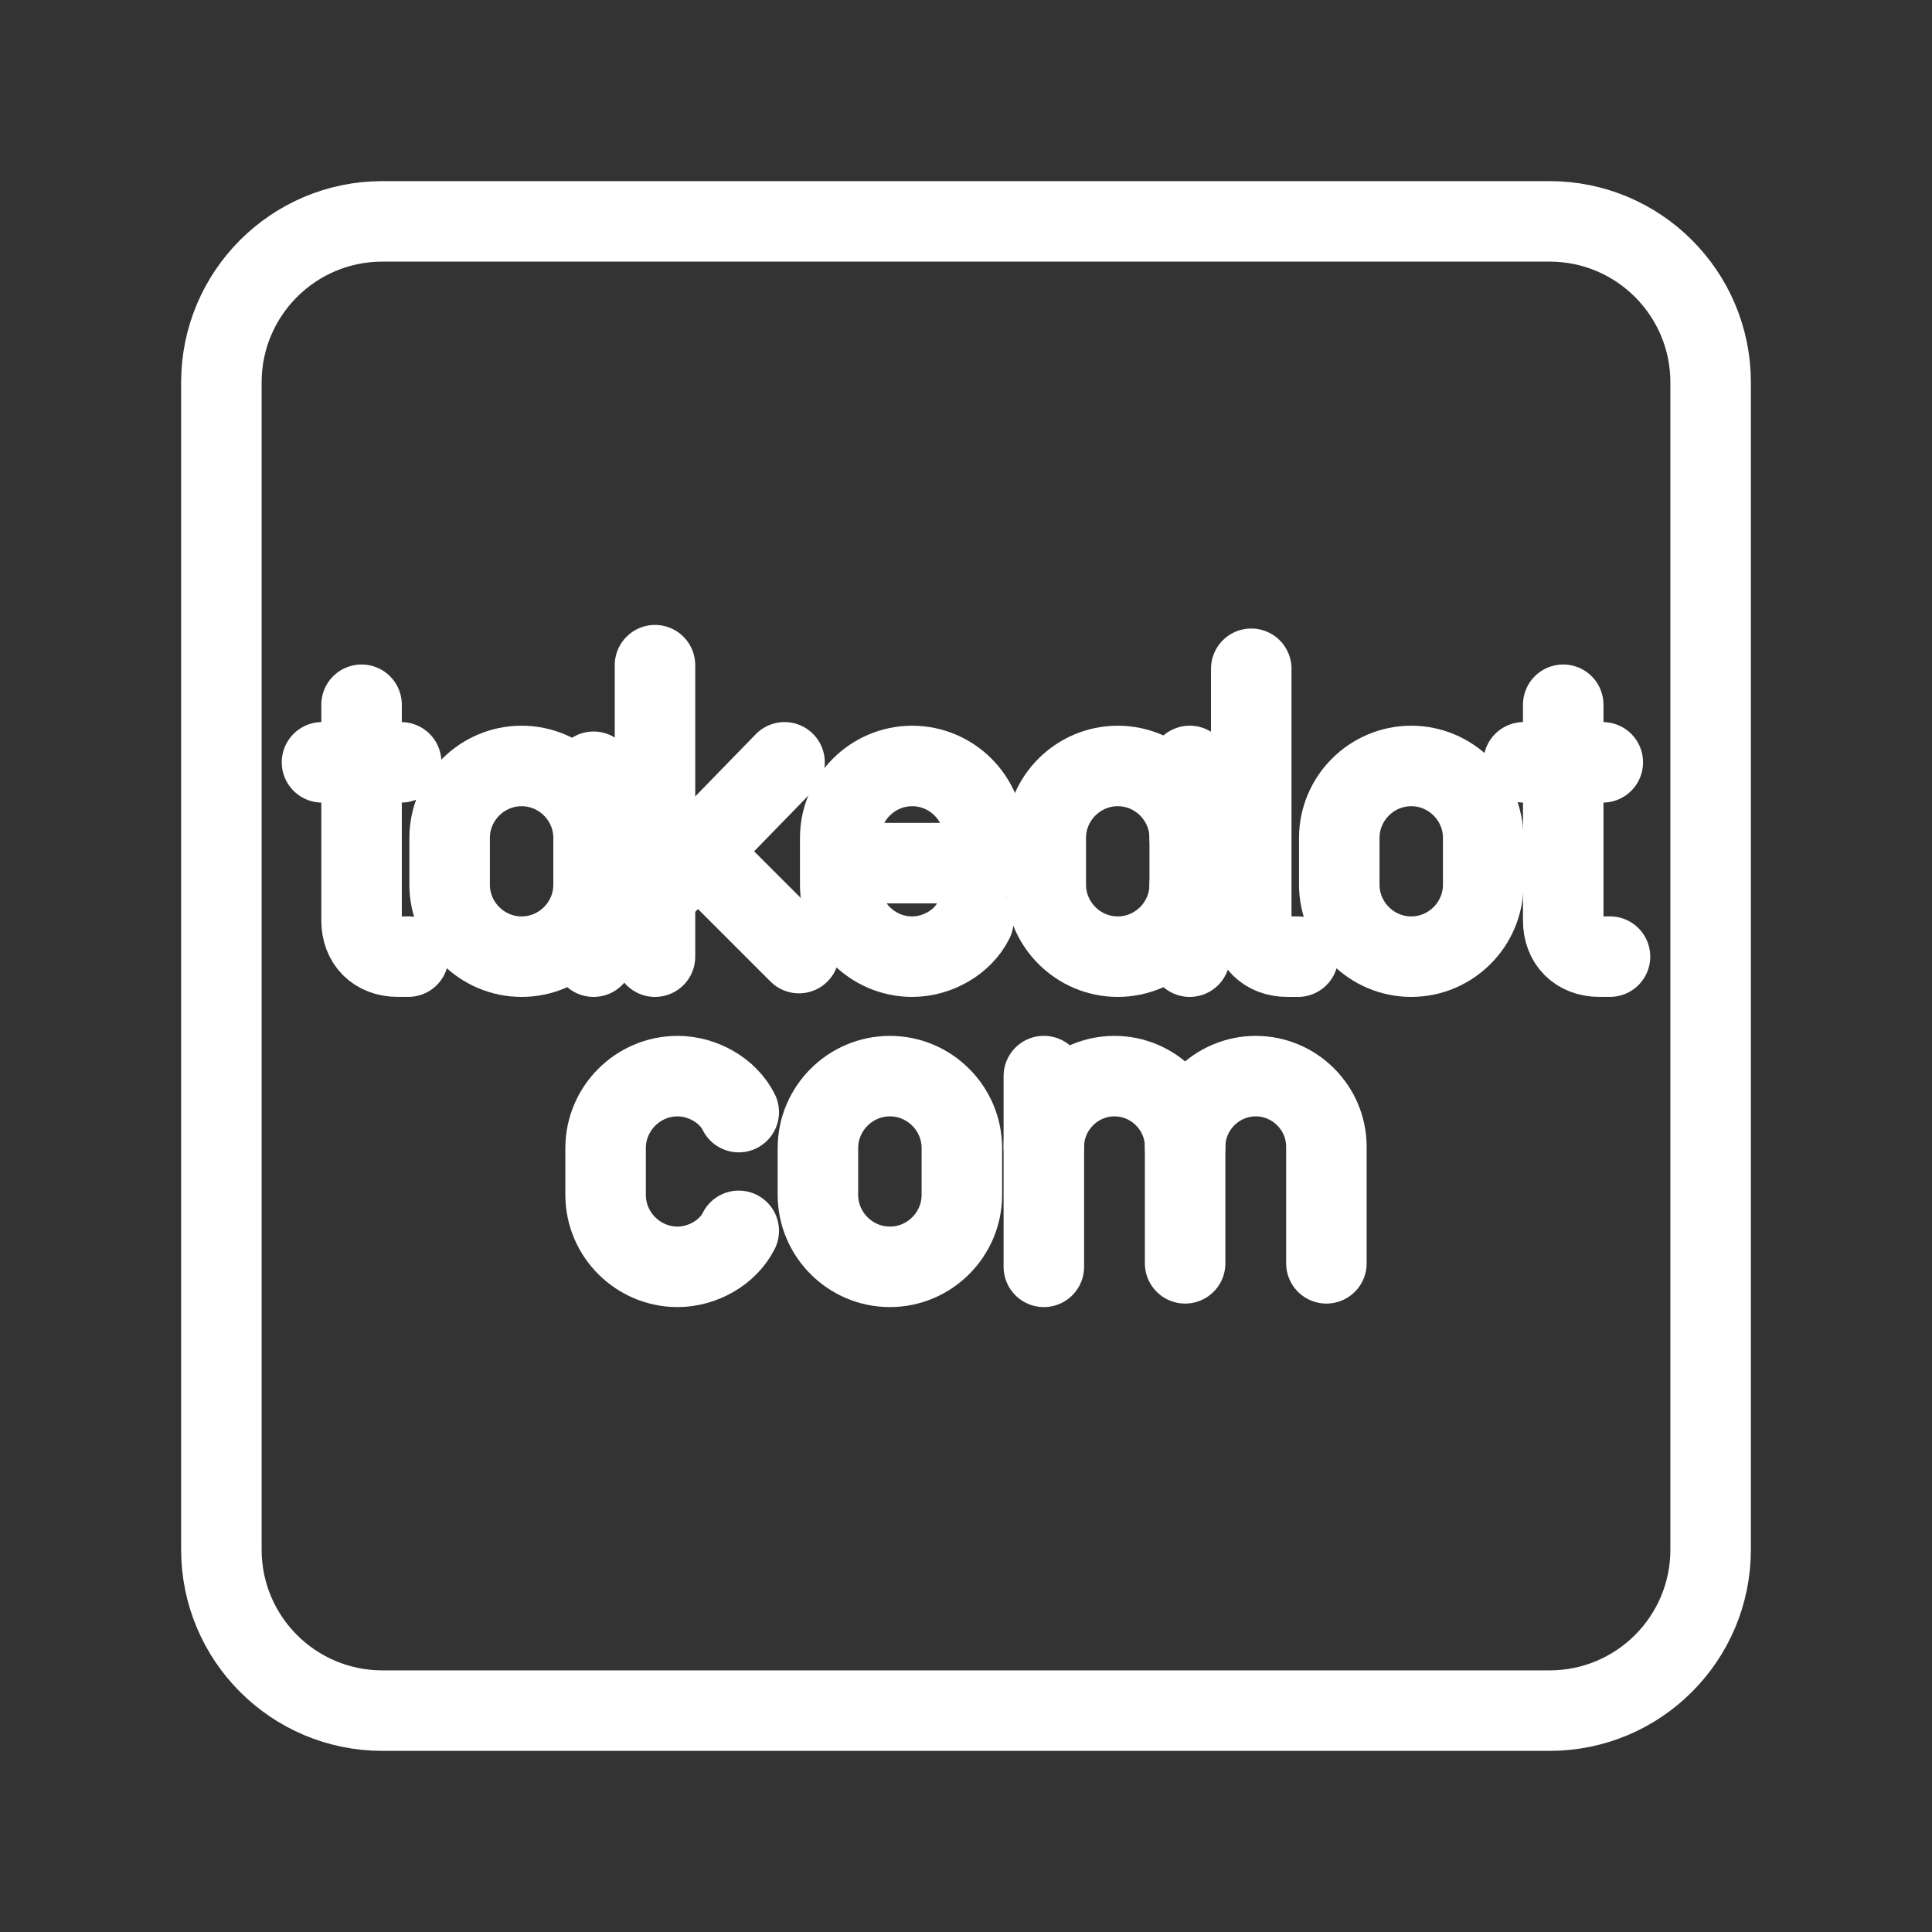 <?xml version="1.0" encoding="UTF-8"?><svg id="a" xmlns="http://www.w3.org/2000/svg" viewBox="0 0 48 48"><rect x="0" y="0" width="48" height="48" fill="#333333" stroke="none"/><defs><style>.b{stroke-width:2px;fill:none;stroke:#fff;stroke-linecap:round;stroke-linejoin:round;}</style></defs><path class="b" d="M38.5,5.5H9.5c-2.209,0-4,1.791-4,4v29c0,2.209,1.791,4,4,4h29c2.209,0,4-1.791,4-4V9.5c0-2.209-1.791-4-4-4Z"/><path class="b" d="M22.109,31.474h0c-.984,0-1.788-.805-1.788-1.788v-1.162c0-.984.805-1.788,1.788-1.788h0c.984,0,1.788.805,1.788,1.788v1.162c0,.984-.805,1.788-1.788,1.788Z"/><path class="b" d="M25.934,28.491c0-.965.79-1.755,1.755-1.755h0c.965,0,1.755.79,1.755,1.755v2.896"/><line class="b" x1="25.934" y1="26.735" x2="25.934" y2="31.474"/><path class="b" d="M29.444,28.491c0-.965.79-1.755,1.755-1.755h0c.965,0,1.755.79,1.755,1.755v2.896"/><path class="b" d="M18.354,30.58c-.268.536-.894.894-1.52.894h0c-.984,0-1.788-.805-1.788-1.788v-1.162c0-.984.805-1.788,1.788-1.788h0c.626,0,1.252.358,1.52.894"/><line class="b" x1="16.273" y1="16.526" x2="16.273" y2="23.768"/><line class="b" x1="16.273" y1="22.248" x2="19.492" y2="18.94"/><line class="b" x1="17.346" y1="21.175" x2="19.85" y2="23.679"/><path class="b" d="M31.087,16.615v6.259c0,.536.358.894.894.894h.268"/><path class="b" d="M8.983,17.509v5.364c0,.536.358.894.894.894h.268"/><line class="b" x1="8" y1="18.94" x2="9.967" y2="18.94"/><path class="b" d="M14.747,21.98c0,.984-.805,1.788-1.788,1.788h0c-.984,0-1.788-.805-1.788-1.788v-1.162c0-.984.805-1.788,1.788-1.788h0c.984,0,1.788.805,1.788,1.788"/><line class="b" x1="14.747" y1="23.768" x2="14.747" y2="19.174"/><path class="b" d="M24.183,22.874c-.268.536-.894.894-1.52.894h0c-.984,0-1.788-.805-1.788-1.788v-1.162c0-.984.805-1.788,1.788-1.788h0c.984,0,1.788.805,1.788,1.788v.626h-3.576"/><path class="b" d="M29.558,21.98c0,.984-.805,1.788-1.788,1.788h0c-.984,0-1.788-.805-1.788-1.788v-1.162c0-.984.805-1.788,1.788-1.788h0c.984,0,1.788.805,1.788,1.788"/><line class="b" x1="29.558" y1="23.768" x2="29.558" y2="19.029"/><path class="b" d="M35.062,23.768h0c-.984,0-1.788-.805-1.788-1.788v-1.162c0-.984.805-1.788,1.788-1.788h0c.984,0,1.788.805,1.788,1.788v1.162c0,.984-.805,1.788-1.788,1.788Z"/><path class="b" d="M38.838,17.509v5.364c0,.536.358.894.894.894h.268"/><line class="b" x1="37.854" y1="18.94" x2="39.821" y2="18.94"/></svg>
